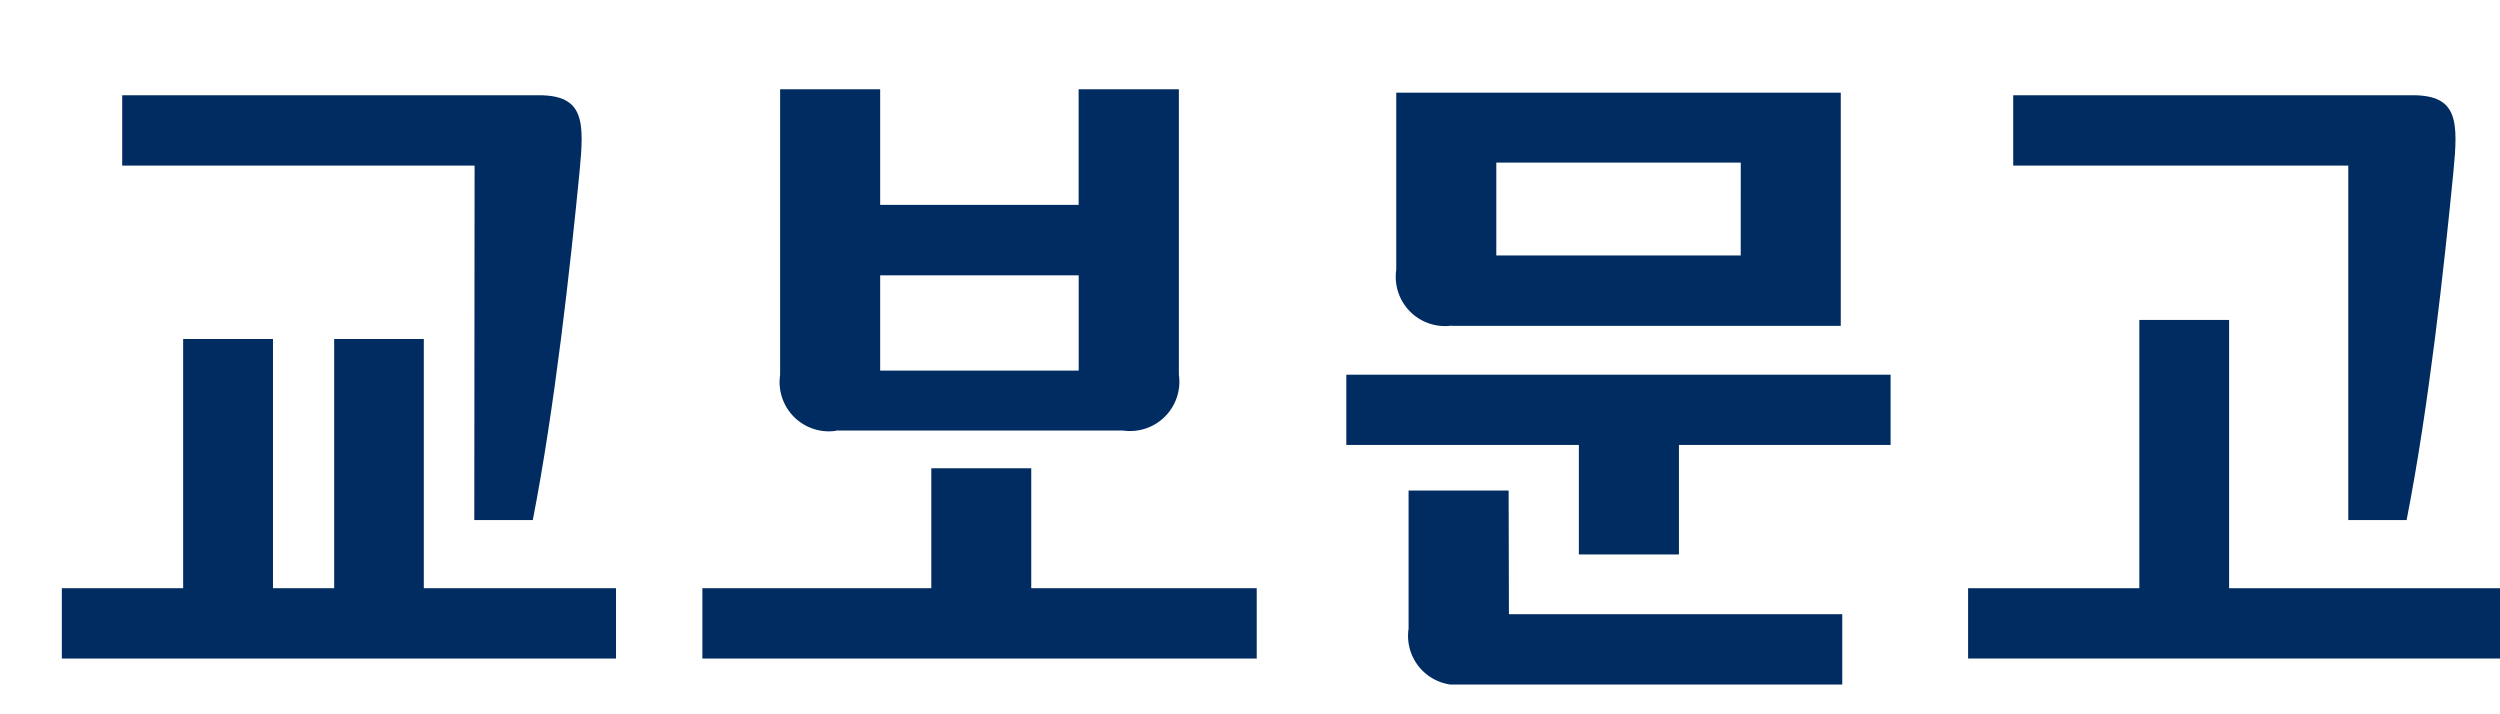 <svg xmlns="http://www.w3.org/2000/svg" width="42" height="12" viewBox="0 0 42 12">
    <defs>
        <clipPath id="ibr7afomca">
            <path data-name="사각형 8627" style="fill:none" d="M0 0h40.961v10H0z"/>
        </clipPath>
    </defs>
    <path data-name="패스 84031" d="M73.492 8.545v4.507h-2.877v1.181h8.936v-1.181H75V8.545z" transform="translate(-37.551 -3.17)" style="fill:#002c62"/>
    <g data-name="그룹 42754">
        <g data-name="그룹 42753" style="clip-path:url(#ibr7afomca)" transform="translate(1.039 1.5)">
            <path data-name="패스 84032" d="M77.916 7.355h.98c.372-1.891.63-4.253.785-5.837.083-.854.087-1.3-.682-1.3h-6.712V1.4h5.629z" transform="translate(-39.504 -.118)" style="fill:#002c62"/>
            <path data-name="패스 84033" d="M50.368 4.043H56.9V.125h-7.468V3.1a.828.828 0 0 0 .936.938m4.851-1.178h-4.106V1.3h4.107z" transform="translate(-27.014 -.068)" style="fill:#002c62"/>
            <path data-name="패스 84034" d="M51.57 14.864h-1.681v2.322a.826.826 0 0 0 .935.937h6.351v-1.182h-5.6z" transform="translate(-27.264 -8.123)" style="fill:#002c62"/>
            <path data-name="패스 84035" d="M47.582 11.753h3.907v1.84h1.681v-1.84h3.556v-1.18h-9.144z" transform="translate(-26.003 -5.778)" style="fill:#002c62"/>
            <path data-name="패스 84036" d="M6.081 9.249H4.575v4.187H3.547V9.249H2.038v4.187H0v1.181h9.31v-1.181H6.081z" transform="translate(0 -5.054)" style="fill:#002c62"/>
            <path data-name="패스 84037" d="M8.144 7.355h.983c.369-1.891.629-4.253.784-5.837.083-.854.088-1.3-.682-1.3h-7V1.4h5.92z" transform="translate(-1.215 -.118)" style="fill:#002c62"/>
            <path data-name="패스 84038" d="M29.253 14.04h-1.679v2.015h-3.846v1.181h9.313v-1.181h-3.788z" transform="translate(-12.967 -7.673)" style="fill:#002c62"/>
            <path data-name="패스 84039" d="M27.543 5.733h4.826a.828.828 0 0 0 .937-.938V0h-1.684v1.942h-3.334V0h-1.681v4.8a.827.827 0 0 0 .936.938m4.08-2.612v1.6h-3.335v-1.6z" transform="translate(-14.54)" style="fill:#002c62"/>
        </g>
    </g>
</svg>
